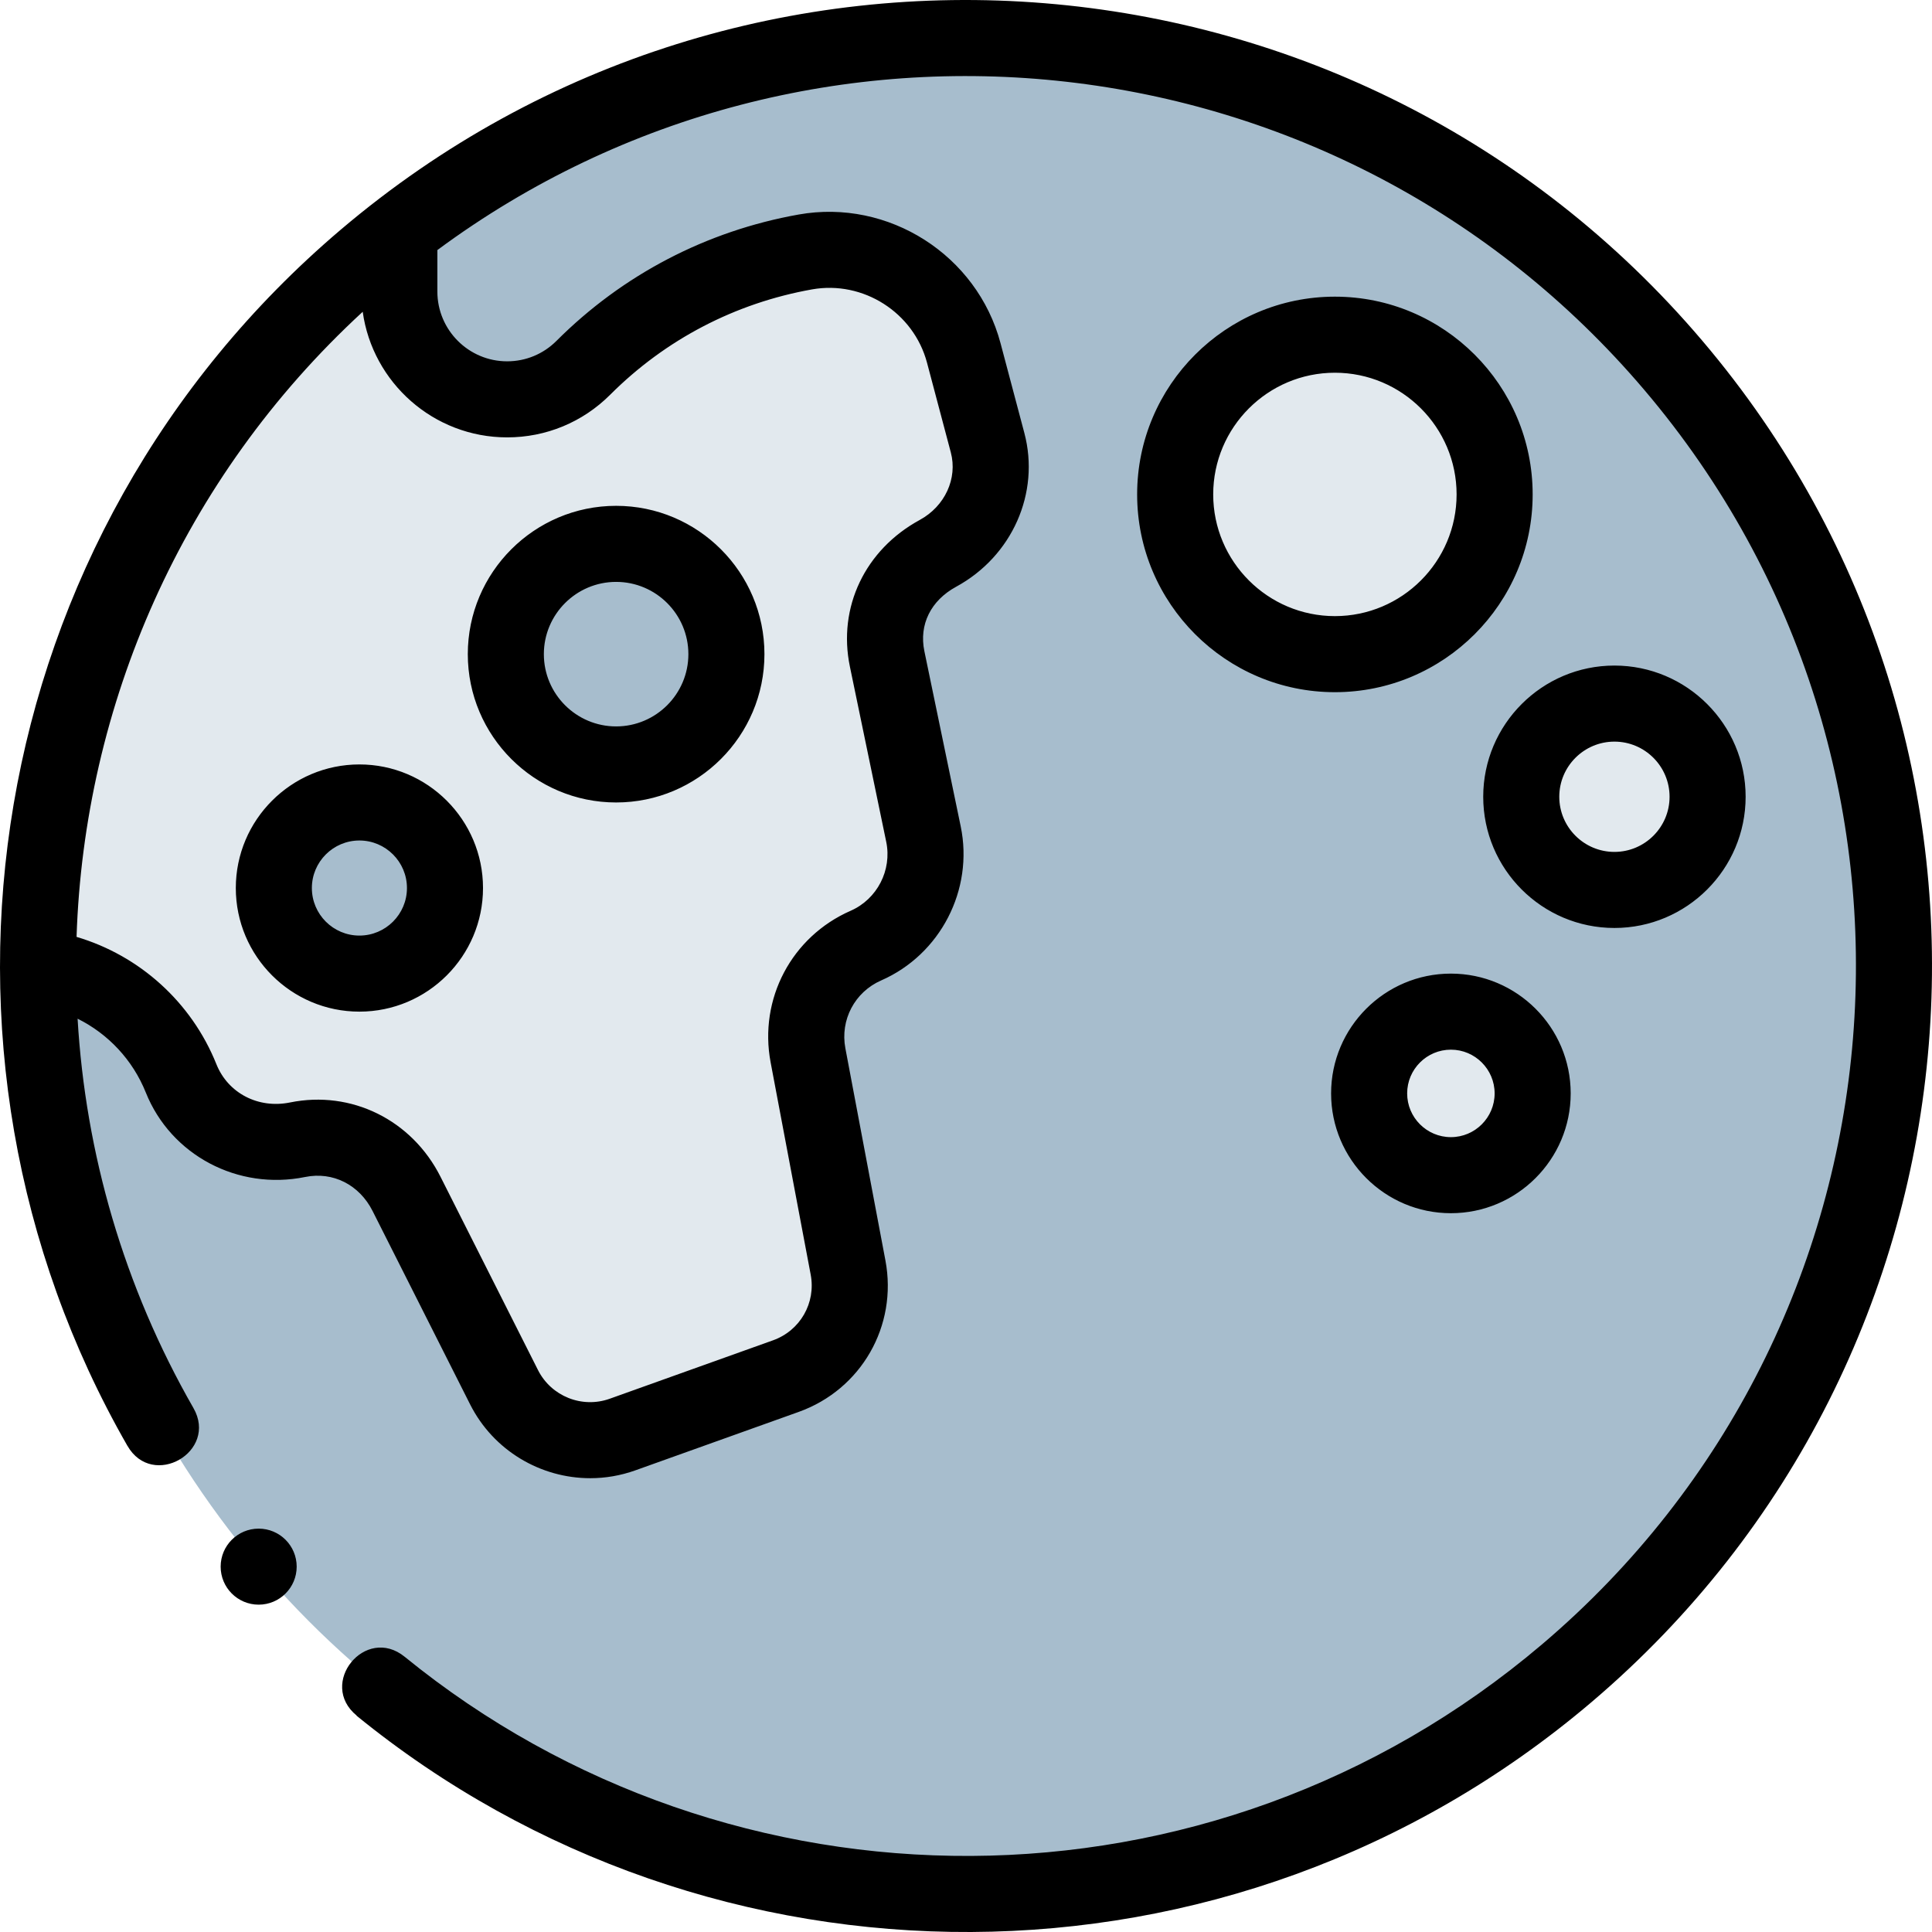 <svg id="Capa_1" enable-background="new 0 0 508.01 508.01" height="512" viewBox="0 0 508.01 508.01" width="512" xmlns="http://www.w3.org/2000/svg"><g><circle cx="254.005" cy="254.005" fill="#a7bdcd" r="244"/><path d="m259.675 116.395-6.25-23.58c-4.87-18.35-22.98-29.89-41.67-26.56-22.11 3.94-42.48 14.57-58.37 30.45-5.31 5.31-12.52 8.3-20.04 8.3-15.65 0-28.34-12.69-28.34-28.34v-15.9c-57.78 44.62-95 114.58-95 193.24v.39c16.73 2.17 31.23 13.21 37.62 29.16 4.8 11.97 17.47 18.81 30.62 16.13 11.8-2.4 23.23 3.49 28.65 14.24l25.64 50.84c5.76 11.41 19.12 16.75 31.16 12.44l42.94-15.36c11.73-4.2 18.67-16.31 16.36-28.55l-10.54-55.81c-2.26-11.98 4.06-23.95 15.23-28.85 11.18-4.89 17.65-17.19 15.14-29.31l-9.56-46.08c-2.32-11.21 2.84-22.01 13.37-27.75 10.53-5.73 16.11-17.53 13.04-29.1zm-165.17 139.61c-12.426 0-22.5-10.074-22.5-22.5s10.074-22.5 22.5-22.5c12.427 0 22.5 10.074 22.5 22.5s-10.073 22.5-22.5 22.5zm67.5-55c-16.016 0-29-12.984-29-29s12.984-29 29-29 29 12.984 29 29-12.984 29-29 29zm189-113c-23.196 0-42 18.804-42 42s18.804 42 42 42 42-18.804 42-42-18.804-42-42-42zm73.5 97c-13.531 0-24.5 10.969-24.5 24.5s10.969 24.5 24.5 24.5 24.5-10.969 24.5-24.5-10.969-24.5-24.5-24.5zm-43 81c-11.874 0-21.5 9.626-21.5 21.5s9.626 21.5 21.5 21.5 21.5-9.626 21.5-21.5-9.626-21.5-21.5-21.5z" fill="#e2e9ee"/><path d="m62.005 233.505c0 17.92 14.58 32.5 32.5 32.5s32.5-14.58 32.5-32.5-14.58-32.5-32.5-32.5-32.5 14.58-32.5 32.5zm45 0c0 6.893-5.607 12.5-12.5 12.5s-12.5-5.607-12.5-12.5 5.607-12.5 12.5-12.5 12.5 5.608 12.5 12.5zm55-22.5c21.505 0 39-17.495 39-39s-17.495-39-39-39-39 17.495-39 39 17.495 39 39 39zm0-58c10.477 0 19 8.523 19 19s-8.523 19-19 19-19-8.523-19-19 8.524-19 19-19zm189-75c-28.673 0-52 23.327-52 52s23.327 52 52 52 52-23.327 52-52-23.327-52-52-52zm0 84c-17.645 0-32-14.355-32-32s14.355-32 32-32 32 14.355 32 32-14.355 32-32 32zm108 47.5c0-19.023-15.477-34.5-34.5-34.5s-34.5 15.477-34.5 34.5 15.477 34.5 34.5 34.5 34.5-15.476 34.5-34.5zm-49 0c0-7.995 6.505-14.5 14.5-14.5s14.5 6.505 14.5 14.5-6.505 14.5-14.5 14.5-14.5-6.505-14.5-14.5zm-60 78c0 17.369 14.131 31.5 31.5 31.5s31.5-14.131 31.5-31.5-14.131-31.5-31.5-31.5-31.5 14.131-31.5 31.5zm43 0c0 6.341-5.159 11.5-11.5 11.5s-11.5-5.159-11.5-11.5 5.159-11.5 11.5-11.5 11.5 5.159 11.5 11.5zm54.606-197.916c-90.804-106.926-251.097-119.994-358.022-29.19-94.803 80.51-115.824 215.644-56.084 319.775v-.01c6.604 11.517 23.953 1.568 17.348-9.949-18.31-31.925-28.381-67.012-30.451-102.354 8.036 3.989 14.5 10.836 17.938 19.415 6.599 16.466 24.219 25.808 41.899 22.208 7.282-1.483 14.243 2.028 17.729 8.941l25.64 50.839c6.148 12.19 18.572 19.42 31.59 19.42 3.952 0 7.96-.667 11.862-2.063l42.94-15.362c16.465-5.891 26.062-22.639 22.818-39.823l-10.533-55.801c-1.408-7.457 2.463-14.791 9.414-17.835 15.571-6.822 24.367-23.854 20.915-40.5l-9.557-46.084c-1.445-6.968 1.679-13.299 8.356-16.935 14.745-8.029 22.118-24.661 17.93-40.447l-6.258-23.586c-6.151-23.185-29.467-38.054-53.082-33.841-24.249 4.321-46.271 15.811-63.687 33.227-3.465 3.464-8.071 5.373-12.97 5.373-10.114 0-18.342-8.229-18.342-18.342v-10.913c98.146-72.619 237.169-57.648 317.363 36.783 83.655 98.506 71.615 246.177-26.891 329.832-87.334 74.167-213.312 73.115-299.062 3.276-10.341-8.413-22.938 7.069-12.598 15.483l-.116-.039c93.081 75.889 229.891 77.06 324.723-3.474 106.924-90.806 119.993-251.099 29.188-358.024zm-314.264 25.416c10.241 0 19.87-3.988 27.112-11.23 14.508-14.508 32.854-24.08 53.054-27.68 13.447-2.399 26.737 6.07 30.241 19.28l6.258 23.586c1.816 6.847-1.541 14.147-8.164 17.753-14.395 7.838-21.608 22.975-18.375 38.562l9.557 46.084c1.544 7.447-2.391 15.068-9.357 18.12-15.535 6.806-24.188 23.198-21.042 39.865l10.533 55.801c1.408 7.457-2.756 14.725-9.902 17.282l-42.938 15.363c-7.273 2.601-15.379-.637-18.857-7.532l-25.64-50.839c-7.547-14.964-23.45-22.813-39.575-19.533-8.337 1.697-16.295-2.435-19.347-10.049-6.545-16.331-20.212-28.586-36.775-33.489 2.005-60.69 27.487-120.393 75.243-164.369 2.595 18.634 18.636 33.025 37.974 33.025zm-55.337 296.936c0 5.521-4.475 9.996-9.996 9.996-5.52 0-9.996-4.475-9.996-9.996s4.475-9.996 9.996-9.996c5.52 0 9.996 4.475 9.996 9.996z"/></g></svg>